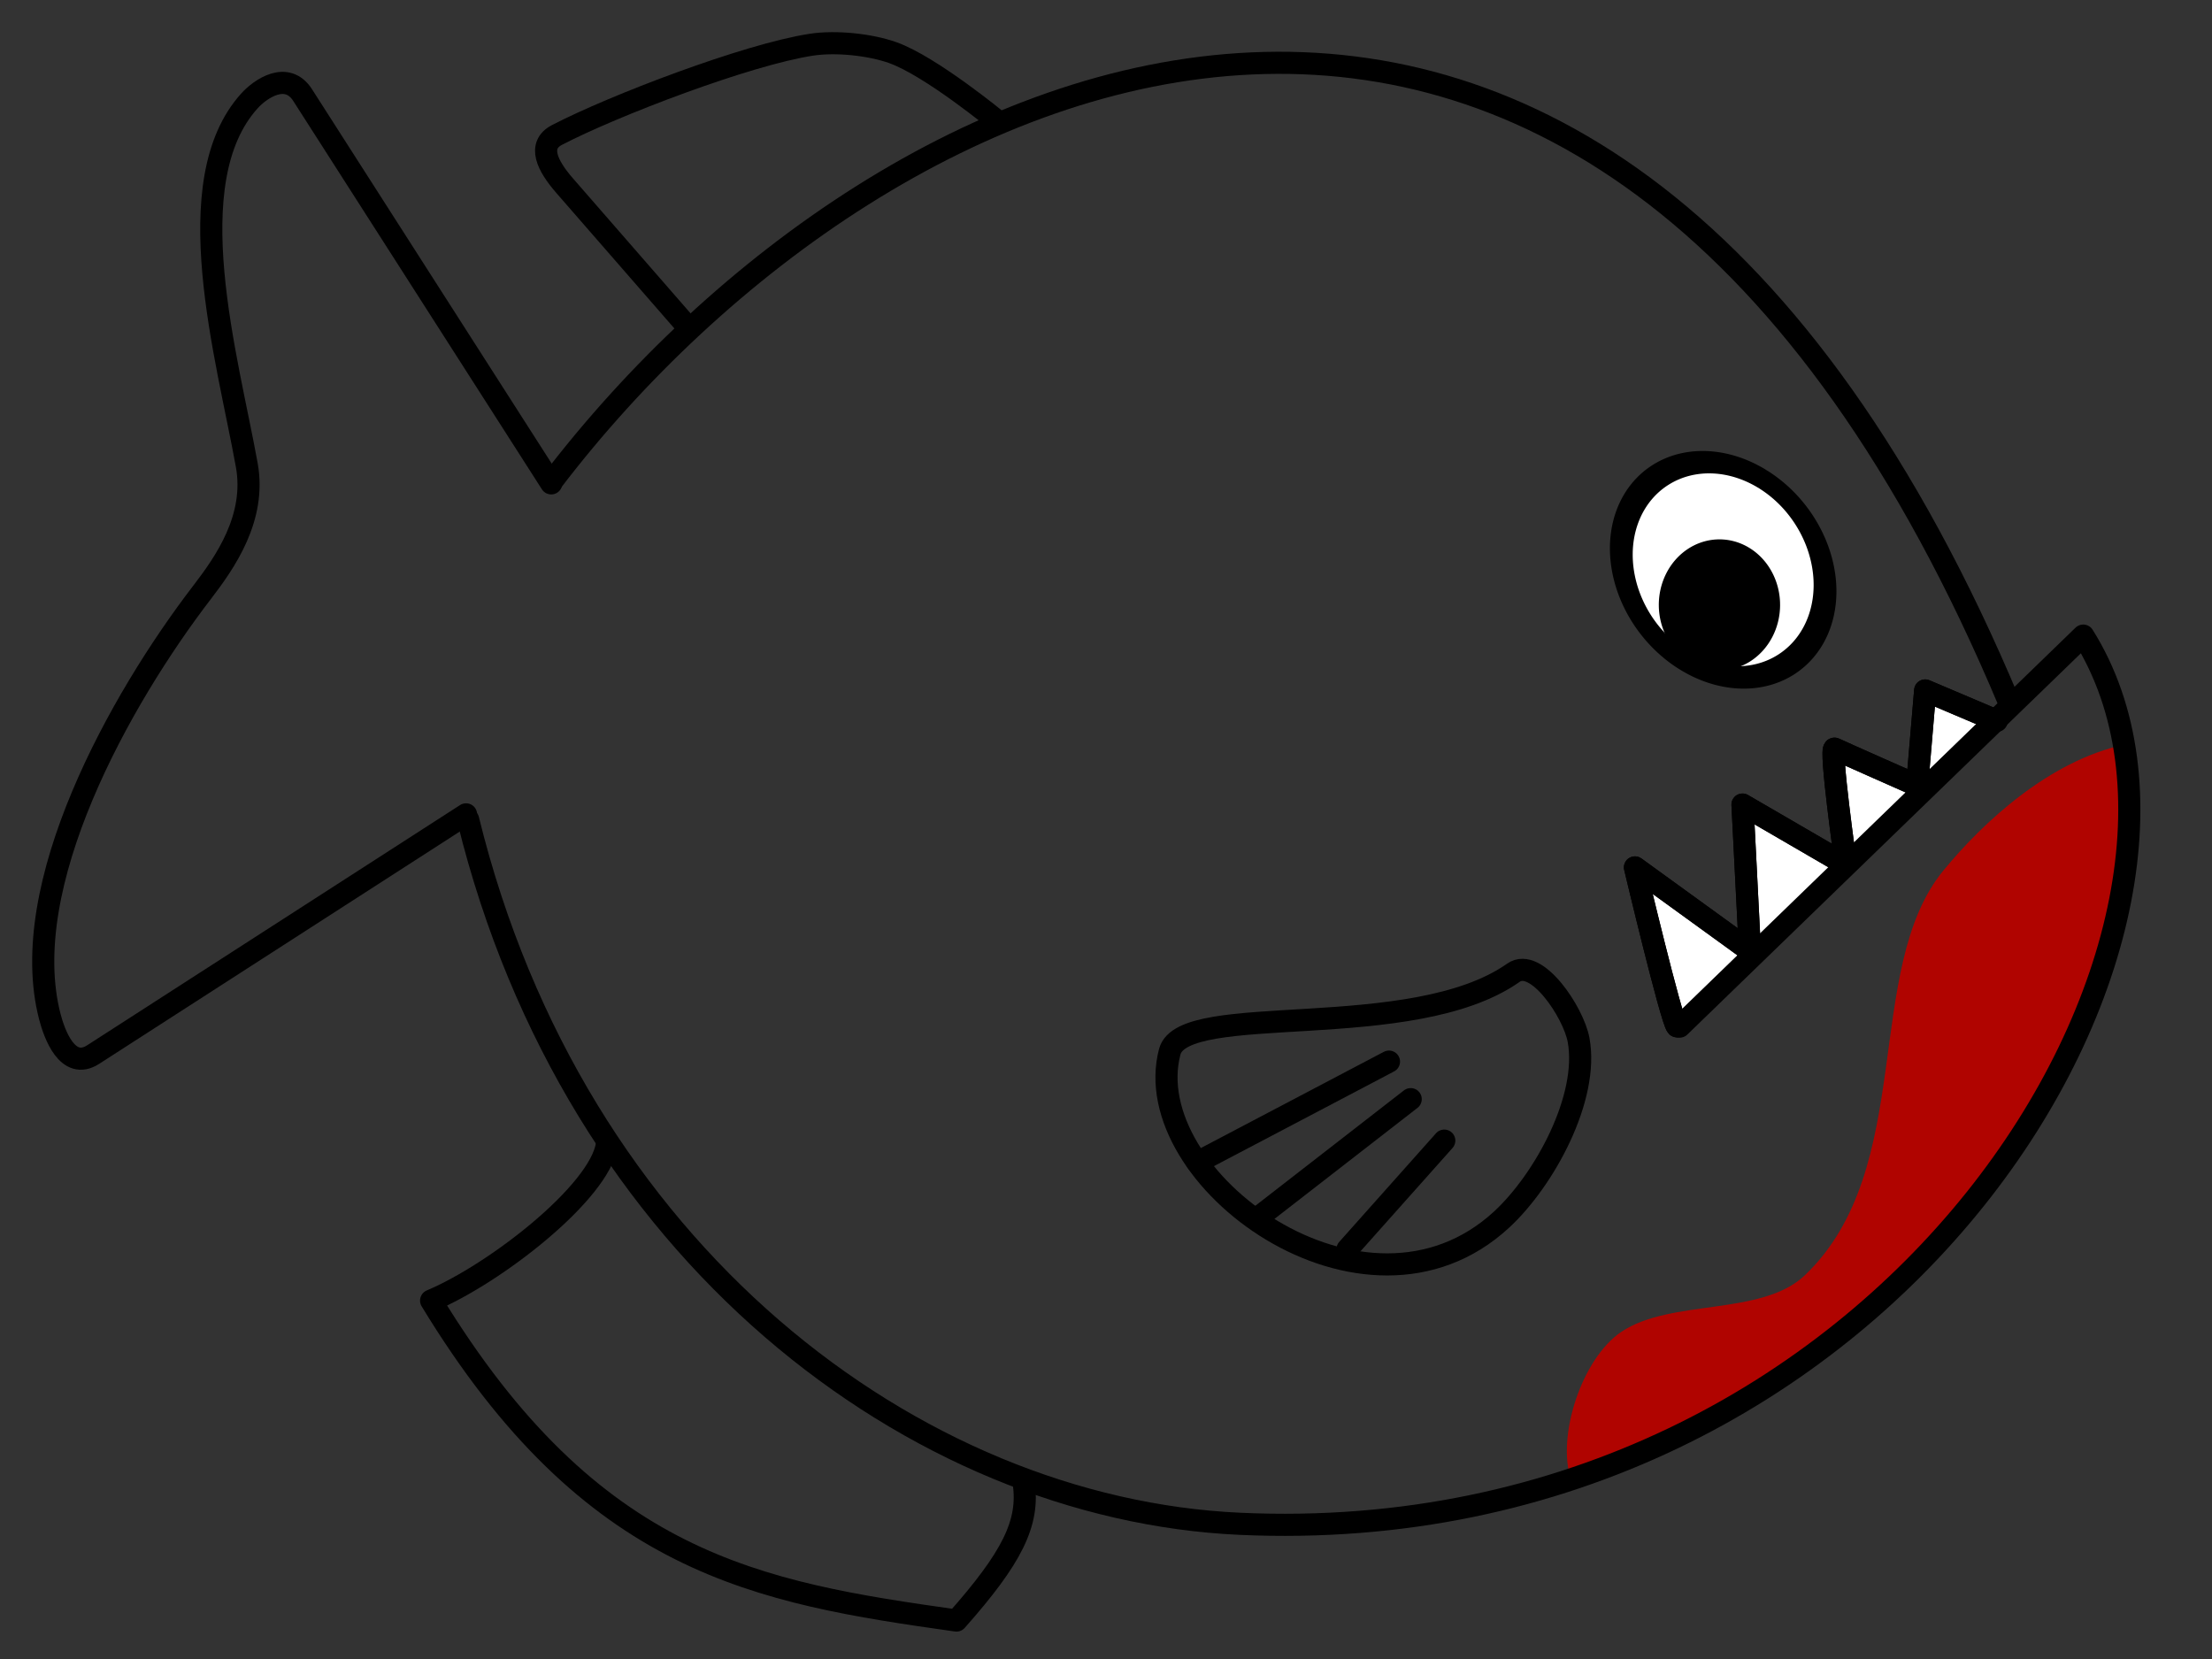 <?xml version="1.0" encoding="UTF-8" standalone="no"?>
<!-- Created with Inkscape (http://www.inkscape.org/) -->
<svg xmlns:dc="http://purl.org/dc/elements/1.1/" xmlns:cc="http://creativecommons.org/ns#" xmlns:rdf="http://www.w3.org/1999/02/22-rdf-syntax-ns#" xmlns:svg="http://www.w3.org/2000/svg" xmlns="http://www.w3.org/2000/svg" xmlns:xlink="http://www.w3.org/1999/xlink" xmlns:sodipodi="http://sodipodi.sourceforge.net/DTD/sodipodi-0.dtd" xmlns:inkscape="http://www.inkscape.org/namespaces/inkscape" width="400" height="300" id="svg3322" sodipodi:version="0.32" inkscape:version="0.46" sodipodi:docname="piranha4.svg" inkscape:output_extension="org.inkscape.output.svg.inkscape" version="1.0" style="display: inline;">
  <rect width="100%" height="100%" fill="#333333" stroke="none"/>
  <defs id="defs3324">
    <linearGradient id="linearGradient4275">
      <stop id="stop4277" offset="0" style="stop-color: rgb(173, 173, 173); stop-opacity: 1;"/>
      <stop id="stop4279" offset="1" style="stop-color: rgb(112, 112, 112); stop-opacity: 1;"/>
    </linearGradient>
    <linearGradient id="linearGradient4269">
      <stop id="stop4271" offset="0" style="stop-color: rgb(210, 210, 210); stop-opacity: 1;"/>
      <stop id="stop4273" offset="1" style="stop-color: rgb(139, 139, 139); stop-opacity: 1;"/>
    </linearGradient>
    <linearGradient id="linearGradient4263">
      <stop id="stop4265" offset="0" style="stop-color: rgb(116, 116, 116); stop-opacity: 1;"/>
      <stop id="stop4267" offset="1" style="stop-color: rgb(210, 210, 210); stop-opacity: 1;"/>
    </linearGradient>
    <linearGradient id="linearGradient4207">
      <stop style="stop-color: rgb(173, 173, 173); stop-opacity: 1;" offset="0" id="stop4209"/>
      <stop style="stop-color: rgb(112, 112, 112); stop-opacity: 1;" offset="1" id="stop4211"/>
    </linearGradient>
    <linearGradient id="linearGradient4158">
      <stop id="stop4160" offset="0" style="stop-color: rgb(66, 66, 66); stop-opacity: 1;"/>
      <stop style="stop-color: rgb(109, 104, 77); stop-opacity: 1;" offset="0.386" id="stop4166"/>
      <stop style="stop-color: rgb(201, 189, 122); stop-opacity: 1;" offset="0.785" id="stop4162"/>
      <stop id="stop4164" offset="1" style="stop-color: rgb(255, 217, 0); stop-opacity: 1;"/>
    </linearGradient>
    <linearGradient id="linearGradient4000">
      <stop style="stop-color: rgb(255, 138, 0); stop-opacity: 1;" offset="0" id="stop4002"/>
      <stop style="stop-color: rgb(255, 237, 0); stop-opacity: 0.935;" offset="1" id="stop4004"/>
    </linearGradient>
    <linearGradient id="linearGradient3984">
      <stop style="stop-color: rgb(66, 66, 66); stop-opacity: 1;" offset="0" id="stop3986"/>
      <stop id="stop4156" offset="0.5" style="stop-color: rgb(201, 189, 122); stop-opacity: 1;"/>
      <stop style="stop-color: rgb(255, 217, 0); stop-opacity: 1;" offset="1" id="stop3988"/>
    </linearGradient>
    <inkscape:perspective sodipodi:type="inkscape:persp3d" inkscape:vp_x="0 : 526.18109 : 1" inkscape:vp_y="0 : 1000 : 0" inkscape:vp_z="744.09448 : 526.18109 : 1" inkscape:persp3d-origin="372.04724 : 350.78739 : 1" id="perspective3330"/>
    <inkscape:perspective id="perspective3396" inkscape:persp3d-origin="372.04724 : 350.78739 : 1" inkscape:vp_z="744.09448 : 526.18109 : 1" inkscape:vp_y="0 : 1000 : 0" inkscape:vp_x="0 : 526.18109 : 1" sodipodi:type="inkscape:persp3d"/>
    <linearGradient inkscape:collect="always" xlink:href="#linearGradient3984" id="linearGradient3990" x1="327.289" y1="303.315" x2="347.492" y2="480.616" gradientUnits="userSpaceOnUse"/>
    <linearGradient inkscape:collect="always" xlink:href="#linearGradient4000" id="linearGradient4006" x1="355.339" y1="553.067" x2="348.635" y2="438.759" gradientUnits="userSpaceOnUse" gradientTransform="translate(5.816, 5.816)"/>
    <linearGradient inkscape:collect="always" xlink:href="#linearGradient4263" id="linearGradient4154" gradientUnits="userSpaceOnUse" x1="347.492" y1="340.69" x2="321.228" y2="448.291" gradientTransform="translate(5.816, 5.816)"/>
    <linearGradient inkscape:collect="always" xlink:href="#linearGradient4269" id="linearGradient4213" x1="349.42" y1="524.606" x2="420.146" y2="480.821" gradientUnits="userSpaceOnUse" gradientTransform="translate(5.816, 5.816)"/>
    <linearGradient inkscape:collect="always" xlink:href="#linearGradient4269" id="linearGradient4229" x1="170.541" y1="397.178" x2="222.971" y2="410.31" gradientUnits="userSpaceOnUse" gradientTransform="translate(5.816, 5.816)"/>
    <linearGradient inkscape:collect="always" xlink:href="#linearGradient4269" id="linearGradient4253" x1="266.514" y1="314.651" x2="277.729" y2="341.925" gradientUnits="userSpaceOnUse" gradientTransform="translate(5.816, 5.816)"/>
    <linearGradient inkscape:collect="always" xlink:href="#linearGradient4000" id="linearGradient4261" x1="270.461" y1="528.312" x2="242.455" y2="566.698" gradientUnits="userSpaceOnUse" gradientTransform="translate(5.816, 5.816)"/>
  </defs>
  <sodipodi:namedview id="base" pagecolor="#ffffff" bordercolor="#666666" borderopacity="1.0" inkscape:pageopacity="0.0" inkscape:pageshadow="2" inkscape:zoom="0.98994949" inkscape:cx="386.10822" inkscape:cy="268.82135" inkscape:document-units="px" inkscape:current-layer="layer13" showgrid="false" showguides="true" inkscape:guide-bbox="true" inkscape:window-width="1024" inkscape:window-height="702" inkscape:window-x="0" inkscape:window-y="32" borderlayer="true"/>
  <g inkscape:groupmode="layer" id="layer13" inkscape:label="colo 0" style="display: inline;" transform="translate(-138.216, -299.775)">
    <path sodipodi:nodetypes="cccc" id="path4171" d="M 247.959,506.749 C 246.629,515.428 227.704,530.127 216.173,534.964 C 245.237,582.78 275.337,587.762 311.173,592.821 C 321.204,581.496 324.435,575.178 323.316,567.821" style="overflow: visible; marker: none; opacity: 1; fill: url(#linearGradient4261) rgb(0, 0, 0); fill-opacity: 1; fill-rule: nonzero; stroke: none; stroke-width: 4; stroke-linecap: round; stroke-linejoin: round; stroke-miterlimit: 4; stroke-dasharray: none; stroke-dashoffset: 0pt; stroke-opacity: 1; visibility: visible; display: inline;"/>
    <path sodipodi:nodetypes="cssssc" id="path4173" d="M 262.959,359.607 L 240.319,333.345 C 237.2,329.726 235.35,326.042 238.939,324.178 C 249.139,318.88 273.299,309.641 284.928,307.861 C 289.321,307.188 295.484,307.81 299.671,309.299 C 306.538,311.741 319.91,322.734 319.91,322.734" style="overflow: visible; marker: none; opacity: 1; fill: url(#linearGradient4253) rgb(0, 0, 0); fill-opacity: 1; fill-rule: nonzero; stroke: none; stroke-width: 4; stroke-linecap: round; stroke-linejoin: round; stroke-miterlimit: 4; stroke-dasharray: none; stroke-dashoffset: 0pt; stroke-opacity: 1; visibility: visible; display: inline;"/>
    <path sodipodi:nodetypes="cssssssc" id="path4175" d="M 237.898,387.184 L 192.947,316.979 C 190.088,312.513 185.295,315.845 183.35,317.989 C 170.063,332.634 179.343,364.439 182.845,383.901 C 184.556,393.412 178.933,401.451 174.764,406.882 C 159.865,426.29 141.066,459.978 147.237,483.654 C 148.023,486.668 150.41,493.472 155.066,490.472 L 222.494,447.036" style="overflow: visible; marker: none; opacity: 1; fill: url(#linearGradient4229) rgb(0, 0, 0); fill-opacity: 1; fill-rule: nonzero; stroke: none; stroke-width: 4; stroke-linecap: round; stroke-linejoin: round; stroke-miterlimit: 4; stroke-dasharray: none; stroke-dashoffset: 0pt; stroke-opacity: 1; visibility: visible; display: inline;"/>
  </g>
  <g inkscape:groupmode="layer" id="layer10" inkscape:label="colo 1" style="display: inline;" transform="translate(-138.216, -299.775)">
    <path sodipodi:nodetypes="cssscs" id="path3993" d="M 501.548,426.833 C 426.578,248.063 294.342,309.872 235.488,390.222 C 222.714,407.662 219.064,434.054 223.761,451.017 C 244.166,524.711 303.761,572.246 362.4,575.325 C 480.688,581.537 547.781,467.03 514.933,414.711 L 441.949,485.422" style="overflow: visible; marker: none; opacity: 1; fill: url(#linearGradient4154) rgb(0, 0, 0); fill-opacity: 1; fill-rule: nonzero; stroke: none; stroke-width: 4; stroke-linecap: round; stroke-linejoin: round; stroke-miterlimit: 4; stroke-dasharray: none; stroke-dashoffset: 0pt; stroke-opacity: 1; visibility: visible; display: inline;"/>
  </g>
  <g inkscape:groupmode="layer" id="layer11" inkscape:label="colo 2" style="display: inline;" transform="translate(-138.216, -299.775)">
    <path style="overflow: visible; marker: none; opacity: 1; fill: url(#linearGradient4006) rgb(0, 0, 0); fill-opacity: 1; fill-rule: nonzero; stroke: none; stroke-width: 4; stroke-linecap: round; stroke-linejoin: round; stroke-miterlimit: 4; stroke-dasharray: none; stroke-dashoffset: 0pt; stroke-opacity: 1; visibility: visible; display: inline;" d="M 441.949,485.422 C 436.939,490.276 438.713,487.073 422.947,473.233 C 407.532,459.7 370.251,469.076 327.278,468.847 C 279.873,468.594 218.233,428.197 223.761,451.017 C 240.383,519.626 303.988,572.076 362.4,575.325 C 480.668,581.905 547.781,467.03 514.933,414.711 L 441.949,485.422 z" id="path3997" sodipodi:nodetypes="csssscs"/>
  </g>
  <g inkscape:groupmode="layer" id="layer12" inkscape:label="colo 3" style="display: inline;" transform="translate(-138.216, -299.775)">
    <path style="overflow: visible; marker: none; opacity: 1; fill: rgb(176, 4, 0); fill-opacity: 1; fill-rule: nonzero; stroke: none; stroke-width: 4; stroke-linecap: round; stroke-linejoin: round; stroke-miterlimit: 4; stroke-dasharray: none; stroke-dashoffset: 0pt; stroke-opacity: 1; visibility: visible; display: inline;" d="M 422.339,567.491 C 419.608,559.443 424.327,545.397 431.37,540.639 C 440.354,534.571 456.798,537.849 464.628,530.35 C 484.82,511.013 474.953,475.081 489.654,457.176 C 496.841,448.424 508.793,437.36 522.353,434.429 C 522.774,455.778 527.561,462.38 510.966,494.789 C 500.173,515.867 484.957,528.381 475.154,537.808 C 467.745,544.933 434.375,563.775 422.339,567.491 z" id="path4169" sodipodi:nodetypes="cssscssc"/>
    <path sodipodi:nodetypes="cccccsccc" id="path4196" d="M 441.462,485.36 C 440.452,484.35 433.868,456.632 433.868,456.632 L 454.655,471.693 L 453.313,445.268 L 472.001,456.127 C 472.001,456.127 468.971,434.661 469.981,435.166 C 470.991,435.671 484.893,441.806 484.893,441.806 L 486.347,424.634 L 499.275,430.116" style="overflow: visible; marker: none; opacity: 1; fill: rgb(255, 255, 255); fill-opacity: 1; fill-rule: nonzero; stroke: rgb(0, 0, 0); stroke-width: 4; stroke-linecap: round; stroke-linejoin: round; stroke-miterlimit: 4; stroke-dasharray: none; stroke-dashoffset: 0pt; stroke-opacity: 1; visibility: visible; display: inline;"/>
  </g>
  <g inkscape:groupmode="layer" id="layer9" inkscape:label="noir" style="display: inline;" transform="translate(-138.216, -299.775)">
    <path style="overflow: visible; marker: none; opacity: 1; fill: none; fill-opacity: 1; fill-rule: nonzero; stroke: rgb(0, 0, 0); stroke-width: 4; stroke-linecap: round; stroke-linejoin: round; stroke-miterlimit: 4; stroke-dasharray: none; stroke-dashoffset: 0pt; stroke-opacity: 1; visibility: visible; display: inline;" d="M 222.868,447.981 C 242.105,526.35 303.662,572.641 362.4,575.325 C 480.727,580.732 547.781,467.03 514.933,414.711 L 441.949,485.422 M 501.548,426.833 C 427.642,250.6 298.084,308.165 238.038,386.812" id="path3403" sodipodi:nodetypes="cscscs"/>
    <path style="overflow: visible; marker: none; opacity: 1; fill: none; fill-opacity: 1; fill-rule: nonzero; stroke: rgb(0, 0, 0); stroke-width: 4; stroke-linecap: round; stroke-linejoin: round; stroke-miterlimit: 4; stroke-dasharray: none; stroke-dashoffset: 0pt; stroke-opacity: 1; visibility: visible; display: inline;" d="M 247.959,506.749 C 246.629,515.428 227.704,530.127 216.173,534.964 C 245.237,582.78 275.337,587.762 311.173,592.821 C 321.204,581.496 324.435,575.178 323.316,567.821" id="path3914" sodipodi:nodetypes="cccc"/>
    <path style="overflow: visible; marker: none; opacity: 1; fill: none; fill-opacity: 1; fill-rule: nonzero; stroke: rgb(0, 0, 0); stroke-width: 4; stroke-linecap: round; stroke-linejoin: round; stroke-miterlimit: 4; stroke-dasharray: none; stroke-dashoffset: 0pt; stroke-opacity: 1; visibility: visible; display: inline;" d="M 262.423,358.714 L 240.319,333.345 C 237.181,329.743 235.35,326.042 238.939,324.178 C 249.139,318.88 273.299,309.641 284.928,307.861 C 289.321,307.188 295.484,307.81 299.671,309.299 C 306.538,311.741 318.648,321.724 318.648,321.724" id="path3916" sodipodi:nodetypes="cssssc"/>
    <path style="overflow: visible; marker: none; opacity: 1; fill: none; fill-opacity: 1; fill-rule: nonzero; stroke: rgb(0, 0, 0); stroke-width: 4; stroke-linecap: round; stroke-linejoin: round; stroke-miterlimit: 4; stroke-dasharray: none; stroke-dashoffset: 0pt; stroke-opacity: 1; visibility: visible; display: inline;" d="M 237.898,387.184 L 192.947,316.979 C 190.088,312.513 185.295,315.845 183.35,317.989 C 170.063,332.634 179.343,364.439 182.845,383.901 C 184.556,393.412 178.933,401.451 174.764,406.882 C 159.865,426.29 141.066,459.978 147.237,483.654 C 148.023,486.668 150.41,493.472 155.066,490.472 L 222.494,447.036" id="path3918" sodipodi:nodetypes="cssssssc"/>
    <path sodipodi:type="arc" style="overflow: visible; marker: none; opacity: 1; fill: rgb(255, 255, 255); fill-opacity: 1; fill-rule: nonzero; stroke: rgb(0, 0, 0); stroke-width: 3.403; stroke-linecap: round; stroke-linejoin: round; stroke-miterlimit: 4; stroke-dasharray: none; stroke-dashoffset: 0pt; stroke-opacity: 1; visibility: visible; display: inline;" id="path3920" sodipodi:cx="441.18411" sodipodi:cy="395.76303" sodipodi:rx="17.172594" sodipodi:ry="14.89975" d="M 458.357,395.763 A 17.173,14.9 0 1 1 458.349,395.323" sodipodi:start="2.1751583e-19" sodipodi:end="6.2536415" sodipodi:open="true" transform="matrix(0.433, -0.944, 1.131, 0.723, -188.837, 533.146)"/>
    <path sodipodi:type="arc" style="overflow: visible; marker: none; opacity: 1; fill: rgb(0, 0, 0); fill-opacity: 1; fill-rule: nonzero; stroke: rgb(0, 0, 0); stroke-width: 4; stroke-linecap: round; stroke-linejoin: round; stroke-miterlimit: 4; stroke-dasharray: none; stroke-dashoffset: 0pt; stroke-opacity: 1; visibility: visible; display: inline;" id="path3922" sodipodi:cx="444.34085" sodipodi:cy="405.35947" sodipodi:rx="8.9651041" sodipodi:ry="9.8489876" d="M 453.306,405.359 A 8.965,9.849 0 1 1 453.302,405.069" sodipodi:start="2.1751583e-19" sodipodi:end="6.2536415" sodipodi:open="true" transform="translate(4.806, 3.796)"/>
    <path style="overflow: visible; marker: none; opacity: 1; fill: none; fill-opacity: 1; fill-rule: nonzero; stroke: rgb(0, 0, 0); stroke-width: 4; stroke-linecap: round; stroke-linejoin: round; stroke-miterlimit: 4; stroke-dasharray: none; stroke-dashoffset: 0pt; stroke-opacity: 1; visibility: visible; display: inline;" d="M 441.462,485.36 C 440.452,484.35 433.868,456.632 433.868,456.632 L 454.655,471.693 L 453.313,445.268 L 472.001,456.127 C 472.001,456.127 468.971,434.661 469.981,435.166 C 470.991,435.671 484.893,441.806 484.893,441.806 L 486.347,424.634 L 499.275,430.116" id="path3924" sodipodi:nodetypes="cccccsccc"/>
    <path style="overflow: visible; marker: none; opacity: 1; fill: url(#linearGradient4213) rgb(0, 0, 0); fill-opacity: 1; fill-rule: nonzero; stroke: rgb(0, 0, 0); stroke-width: 4; stroke-linecap: round; stroke-linejoin: round; stroke-miterlimit: 4; stroke-dasharray: none; stroke-dashoffset: 0pt; stroke-opacity: 1; visibility: visible; display: inline;" d="M 411.887,475.678 C 393.542,488.603 352.201,480.642 349.744,489.964 C 343.741,512.744 384.983,543.174 409.744,520.321 C 417.54,513.127 425.601,498.252 423.673,487.821 C 422.75,482.829 416.037,472.754 411.887,475.678 z" id="path3926" sodipodi:nodetypes="cssss"/>
    <path style="overflow: visible; marker: none; opacity: 1; fill: none; fill-opacity: 1; fill-rule: nonzero; stroke: rgb(0, 0, 0); stroke-width: 4; stroke-linecap: round; stroke-linejoin: round; stroke-miterlimit: 4; stroke-dasharray: none; stroke-dashoffset: 0pt; stroke-opacity: 1; visibility: visible; display: inline;" d="M 354.744,509.964 L 389.387,491.749" id="path3928"/>
    <path style="overflow: visible; marker: none; opacity: 1; fill: none; fill-opacity: 1; fill-rule: nonzero; stroke: rgb(0, 0, 0); stroke-width: 4; stroke-linecap: round; stroke-linejoin: round; stroke-miterlimit: 4; stroke-dasharray: none; stroke-dashoffset: 0pt; stroke-opacity: 1; visibility: visible; display: inline;" d="M 366.173,519.607 L 393.316,498.535" id="path3930"/>
    <path style="overflow: visible; marker: none; opacity: 1; fill: none; fill-opacity: 1; fill-rule: nonzero; stroke: rgb(0, 0, 0); stroke-width: 4; stroke-linecap: round; stroke-linejoin: round; stroke-miterlimit: 4; stroke-dasharray: none; stroke-dashoffset: 0pt; stroke-opacity: 1; visibility: visible; display: inline;" d="M 381.887,525.678 L 399.387,506.035" id="path3932"/>
  </g>
</svg>